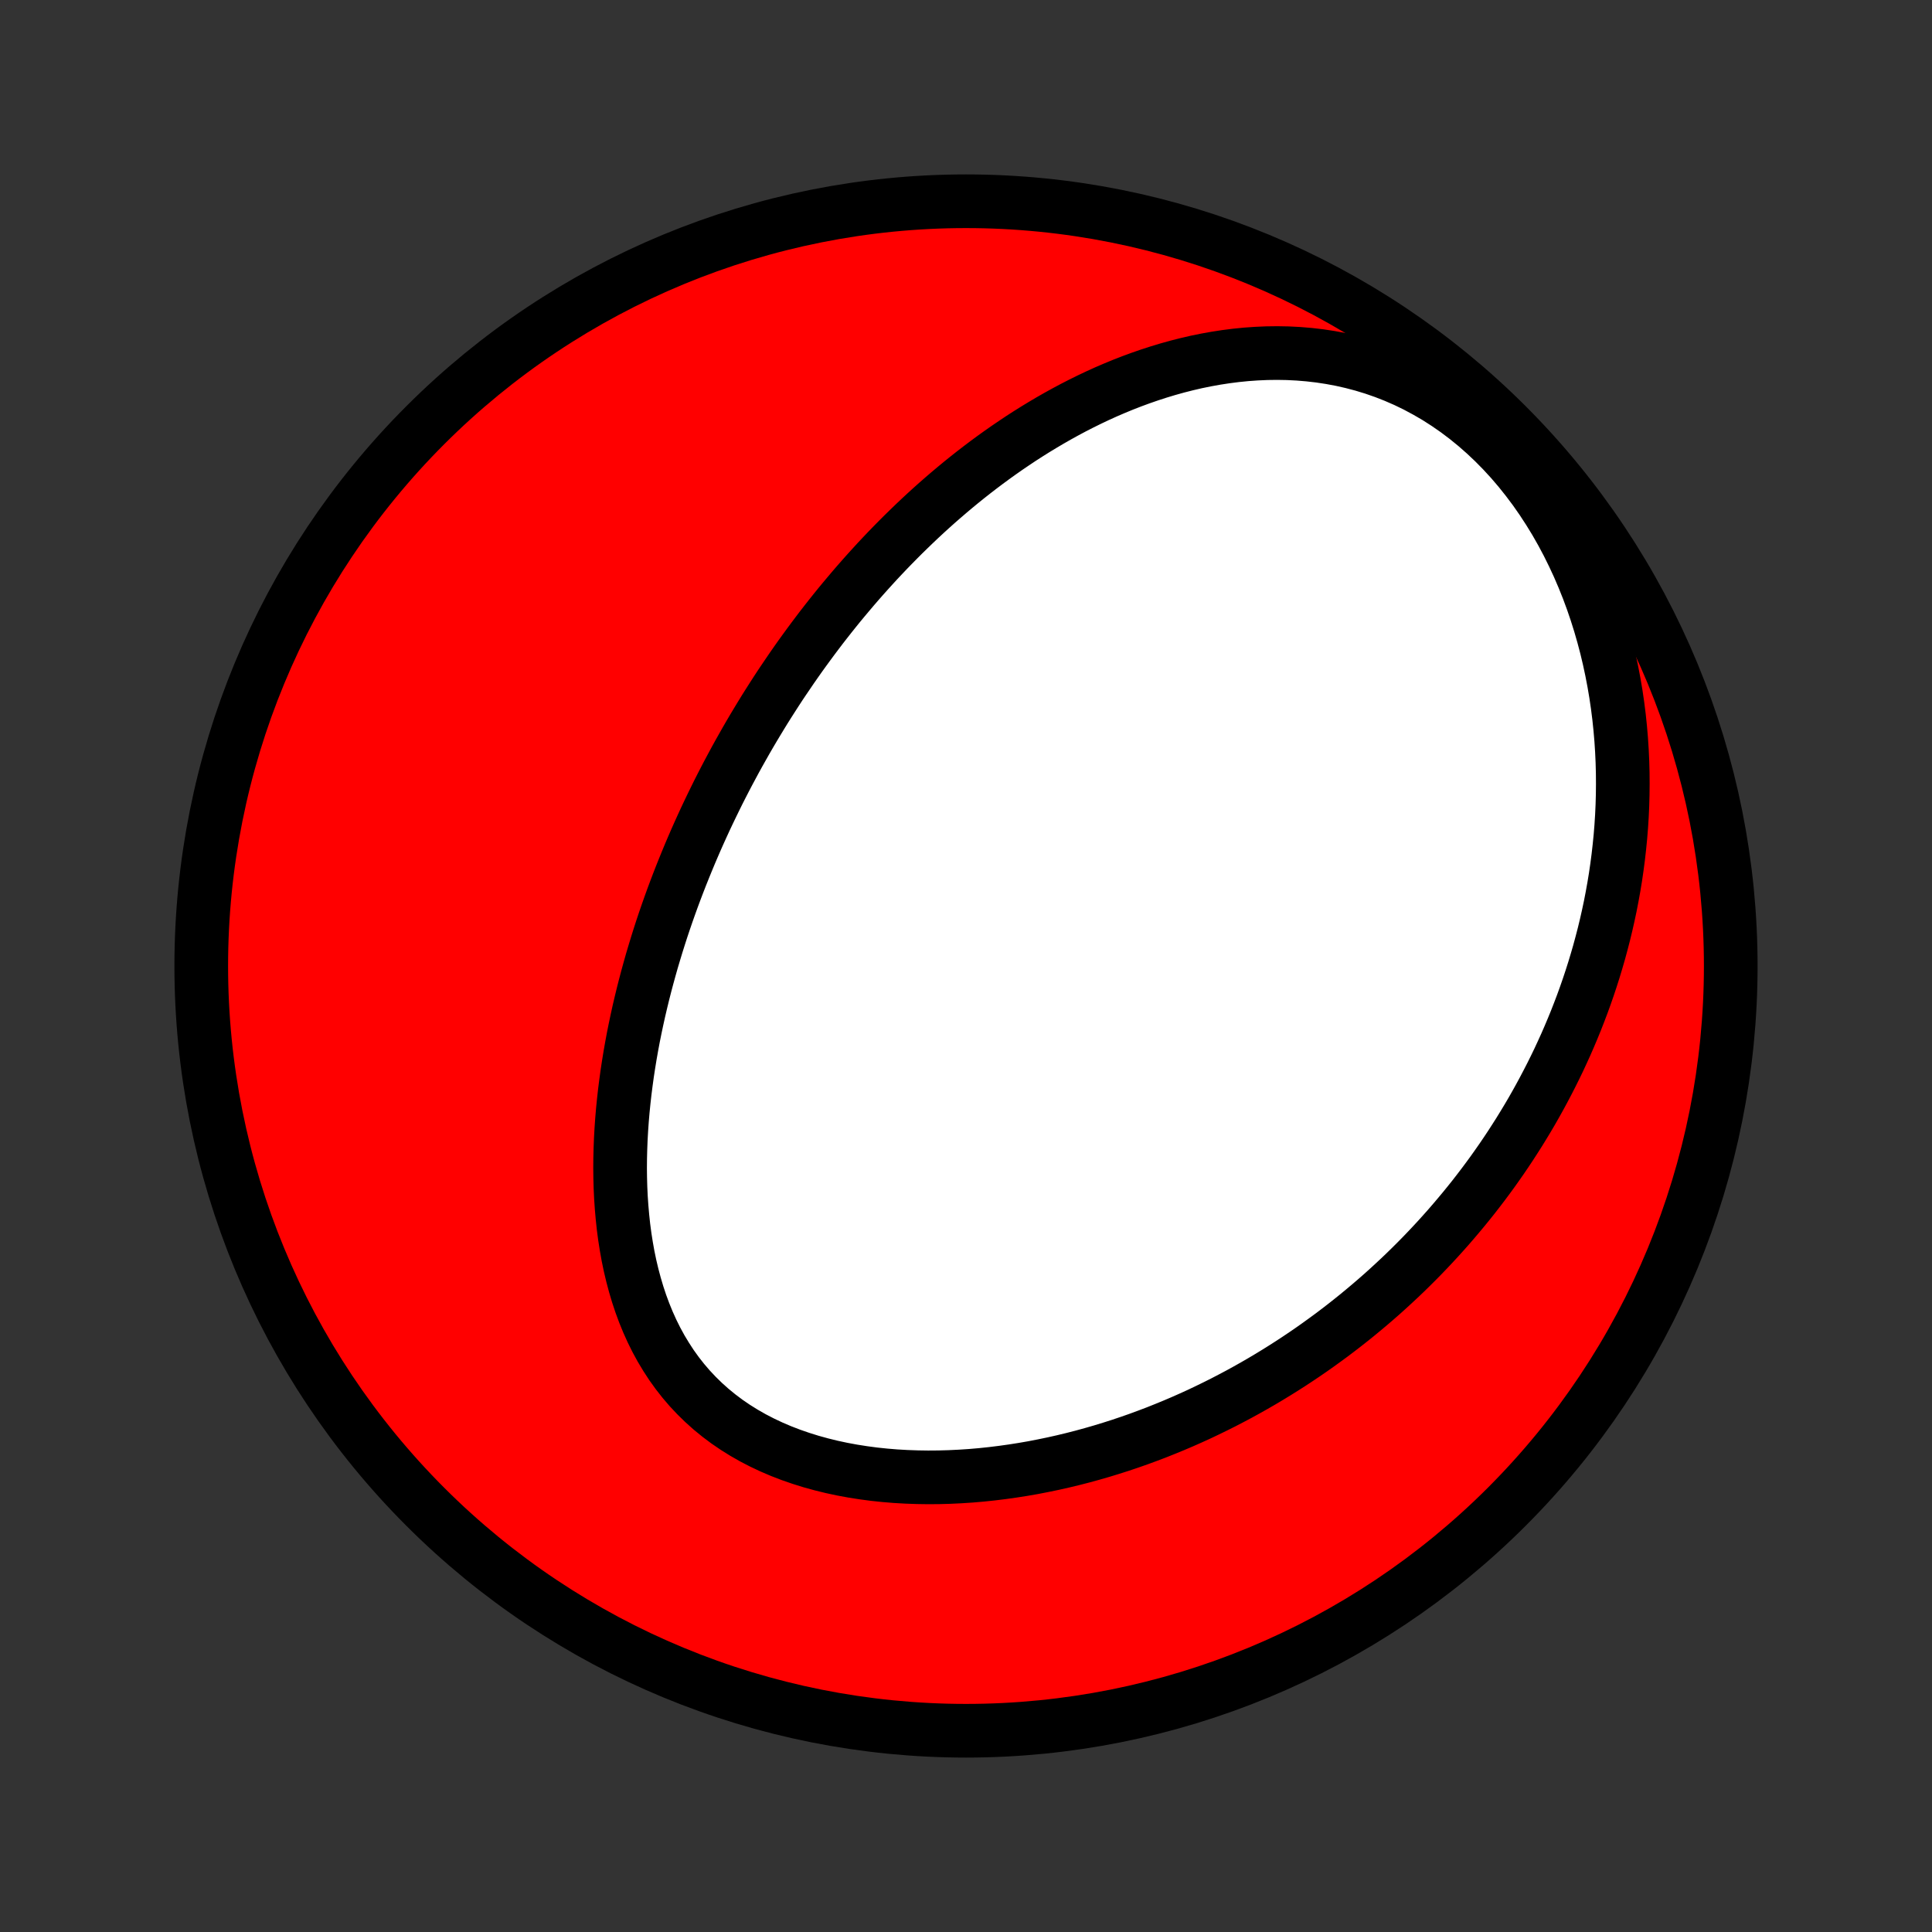 <?xml version="1.0" encoding="utf-8" standalone="no"?>
<!DOCTYPE svg PUBLIC "-//W3C//DTD SVG 1.1//EN"
  "http://www.w3.org/Graphics/SVG/1.1/DTD/svg11.dtd">
<!-- Created with matplotlib (http://matplotlib.org/) -->
<svg height="72pt" version="1.1" viewBox="0 0 72 72" width="72pt" xmlns="http://www.w3.org/2000/svg" xmlns:xlink="http://www.w3.org/1999/xlink">
 <rect x="0" y="0" width="72" height="72" fill="#333333" stroke="none"/>
 <defs>
  <style type="text/css">
*{stroke-linecap:butt;stroke-linejoin:round;}
  </style>
 </defs>
 <g id="figure_1">
  <g id="patch_1">
   <path d="
M0 72
L72 72
L72 0
L0 0
z
" style="fill:none;"/>
  </g>
  <g id="axes_1">
   <g id="PatchCollection_1">
    <defs>
     <path d="
M36 -7.5
C43.558 -7.5 50.808 -10.503 56.153 -15.848
C61.497 -21.192 64.5 -28.442 64.5 -36
C64.5 -43.558 61.497 -50.808 56.153 -56.153
C50.808 -61.497 43.558 -64.5 36 -64.5
C28.442 -64.5 21.192 -61.497 15.848 -56.153
C10.503 -50.808 7.5 -43.558 7.5 -36
C7.5 -28.442 10.503 -21.192 15.848 -15.848
C21.192 -10.503 28.442 -7.5 36 -7.5
z
" id="C0_0_a811fe30f3"/>
     <path d="
M29.215 -46.67
L29.067 -46.449
L28.922 -46.227
L28.778 -46.003
L28.635 -45.779
L28.493 -45.553
L28.353 -45.325
L28.215 -45.097
L28.077 -44.867
L27.941 -44.636
L27.806 -44.403
L27.673 -44.168
L27.54 -43.932
L27.409 -43.695
L27.28 -43.455
L27.151 -43.214
L27.024 -42.972
L26.898 -42.727
L26.773 -42.481
L26.65 -42.232
L26.528 -41.982
L26.407 -41.73
L26.287 -41.476
L26.169 -41.219
L26.052 -40.961
L25.936 -40.7
L25.822 -40.437
L25.709 -40.172
L25.598 -39.904
L25.488 -39.634
L25.379 -39.362
L25.272 -39.087
L25.166 -38.809
L25.062 -38.529
L24.96 -38.247
L24.859 -37.961
L24.76 -37.673
L24.663 -37.383
L24.568 -37.089
L24.475 -36.793
L24.384 -36.493
L24.294 -36.191
L24.208 -35.886
L24.123 -35.578
L24.041 -35.268
L23.961 -34.954
L23.884 -34.637
L23.809 -34.317
L23.738 -33.995
L23.669 -33.669
L23.603 -33.341
L23.541 -33.009
L23.482 -32.675
L23.427 -32.338
L23.375 -31.998
L23.328 -31.656
L23.284 -31.311
L23.245 -30.963
L23.21 -30.613
L23.18 -30.261
L23.155 -29.906
L23.135 -29.55
L23.121 -29.191
L23.112 -28.831
L23.109 -28.47
L23.113 -28.107
L23.123 -27.743
L23.14 -27.378
L23.165 -27.013
L23.197 -26.648
L23.236 -26.282
L23.284 -25.918
L23.341 -25.554
L23.406 -25.191
L23.481 -24.83
L23.566 -24.472
L23.661 -24.116
L23.766 -23.763
L23.882 -23.414
L24.009 -23.07
L24.148 -22.73
L24.299 -22.395
L24.462 -22.067
L24.637 -21.746
L24.826 -21.432
L25.026 -21.125
L25.24 -20.827
L25.467 -20.538
L25.706 -20.259
L25.959 -19.99
L26.224 -19.731
L26.501 -19.483
L26.79 -19.247
L27.091 -19.021
L27.403 -18.808
L27.725 -18.607
L28.058 -18.417
L28.4 -18.24
L28.75 -18.075
L29.108 -17.922
L29.474 -17.781
L29.846 -17.652
L30.224 -17.534
L30.608 -17.428
L30.995 -17.333
L31.387 -17.249
L31.782 -17.176
L32.179 -17.114
L32.578 -17.061
L32.978 -17.019
L33.38 -16.986
L33.782 -16.963
L34.184 -16.949
L34.585 -16.943
L34.985 -16.946
L35.385 -16.957
L35.782 -16.976
L36.178 -17.002
L36.572 -17.036
L36.963 -17.077
L37.351 -17.125
L37.737 -17.179
L38.119 -17.239
L38.499 -17.305
L38.875 -17.378
L39.247 -17.455
L39.616 -17.538
L39.981 -17.626
L40.343 -17.719
L40.7 -17.817
L41.054 -17.919
L41.404 -18.026
L41.749 -18.136
L42.091 -18.251
L42.428 -18.369
L42.762 -18.492
L43.092 -18.617
L43.417 -18.747
L43.739 -18.879
L44.056 -19.014
L44.37 -19.153
L44.68 -19.294
L44.985 -19.439
L45.287 -19.586
L45.585 -19.735
L45.879 -19.888
L46.17 -20.042
L46.456 -20.199
L46.74 -20.359
L47.019 -20.52
L47.295 -20.684
L47.567 -20.85
L47.836 -21.018
L48.102 -21.188
L48.364 -21.36
L48.623 -21.534
L48.879 -21.71
L49.131 -21.888
L49.38 -22.068
L49.627 -22.249
L49.87 -22.433
L50.11 -22.618
L50.347 -22.805
L50.582 -22.994
L50.813 -23.185
L51.042 -23.377
L51.268 -23.571
L51.492 -23.767
L51.712 -23.965
L51.93 -24.165
L52.146 -24.366
L52.359 -24.569
L52.569 -24.774
L52.777 -24.981
L52.983 -25.19
L53.186 -25.401
L53.387 -25.614
L53.585 -25.828
L53.781 -26.045
L53.975 -26.263
L54.166 -26.484
L54.355 -26.707
L54.542 -26.931
L54.727 -27.158
L54.91 -27.387
L55.09 -27.619
L55.268 -27.852
L55.444 -28.088
L55.618 -28.326
L55.789 -28.567
L55.959 -28.81
L56.126 -29.056
L56.291 -29.304
L56.453 -29.555
L56.614 -29.808
L56.772 -30.065
L56.928 -30.323
L57.082 -30.585
L57.233 -30.85
L57.382 -31.118
L57.528 -31.388
L57.672 -31.662
L57.814 -31.939
L57.953 -32.219
L58.09 -32.502
L58.223 -32.789
L58.355 -33.079
L58.483 -33.373
L58.608 -33.669
L58.731 -33.97
L58.85 -34.274
L58.967 -34.582
L59.08 -34.894
L59.19 -35.21
L59.296 -35.529
L59.399 -35.852
L59.498 -36.18
L59.594 -36.511
L59.685 -36.847
L59.773 -37.187
L59.856 -37.53
L59.935 -37.879
L60.01 -38.231
L60.079 -38.587
L60.144 -38.948
L60.204 -39.313
L60.258 -39.683
L60.307 -40.057
L60.35 -40.435
L60.388 -40.817
L60.419 -41.204
L60.444 -41.594
L60.462 -41.989
L60.473 -42.388
L60.477 -42.791
L60.474 -43.197
L60.463 -43.608
L60.444 -44.021
L60.417 -44.439
L60.381 -44.859
L60.337 -45.282
L60.283 -45.708
L60.22 -46.137
L60.147 -46.567
L60.064 -47
L59.971 -47.434
L59.868 -47.868
L59.753 -48.304
L59.628 -48.739
L59.491 -49.175
L59.343 -49.609
L59.183 -50.042
L59.011 -50.472
L58.827 -50.9
L58.63 -51.324
L58.422 -51.744
L58.201 -52.159
L57.968 -52.568
L57.722 -52.97
L57.464 -53.365
L57.195 -53.751
L56.913 -54.127
L56.62 -54.494
L56.316 -54.849
L56 -55.193
L55.675 -55.523
L55.339 -55.84
L54.995 -56.142
L54.641 -56.43
L54.28 -56.702
L53.911 -56.958
L53.536 -57.198
L53.154 -57.42
L52.768 -57.627
L52.378 -57.816
L51.983 -57.988
L51.587 -58.143
L51.187 -58.282
L50.787 -58.404
L50.385 -58.51
L49.984 -58.601
L49.582 -58.676
L49.182 -58.737
L48.783 -58.783
L48.386 -58.816
L47.991 -58.836
L47.599 -58.843
L47.209 -58.838
L46.823 -58.821
L46.44 -58.794
L46.061 -58.756
L45.686 -58.708
L45.315 -58.651
L44.948 -58.585
L44.586 -58.511
L44.228 -58.428
L43.874 -58.338
L43.526 -58.241
L43.181 -58.137
L42.842 -58.027
L42.507 -57.911
L42.178 -57.79
L41.852 -57.663
L41.532 -57.531
L41.216 -57.395
L40.905 -57.254
L40.599 -57.109
L40.297 -56.96
L40 -56.808
L39.708 -56.652
L39.42 -56.493
L39.136 -56.331
L38.857 -56.166
L38.582 -55.999
L38.311 -55.829
L38.044 -55.657
L37.782 -55.482
L37.523 -55.306
L37.269 -55.128
L37.018 -54.948
L36.771 -54.766
L36.528 -54.583
L36.288 -54.398
L36.052 -54.212
L35.82 -54.025
L35.591 -53.836
L35.365 -53.646
L35.143 -53.455
L34.923 -53.263
L34.707 -53.07
L34.494 -52.876
L34.284 -52.681
L34.077 -52.485
L33.873 -52.288
L33.671 -52.091
L33.472 -51.892
L33.276 -51.693
L33.082 -51.493
L32.891 -51.292
L32.702 -51.091
L32.516 -50.888
L32.332 -50.685
L32.15 -50.481
L31.971 -50.277
L31.794 -50.072
L31.619 -49.865
L31.445 -49.658
L31.274 -49.451
L31.105 -49.242
L30.938 -49.033
L30.773 -48.823
L30.609 -48.612
L30.448 -48.4
L30.288 -48.187
L30.13 -47.973
L29.973 -47.758
L29.818 -47.543
L29.665 -47.326
L29.513 -47.108
z
" id="C0_1_b09f5df905"/>
    </defs>
    <g clip-path="url(#p1bffca34e9)">
     <use style="fill:#ff0000;stroke:#000000;stroke-width:2.0;" x="0.0" xlink:href="#C0_0_a811fe30f3" y="72.0"/>
    </g>
    <g clip-path="url(#p1bffca34e9)">
     <use style="fill:#ffffff;stroke:#000000;stroke-width:2.0;" x="0.0" xlink:href="#C0_1_b09f5df905" y="72.0"/>
    </g>
   </g>
  </g>
 </g>
 <defs>
  <clipPath id="p1bffca34e9">
   <rect height="72.0" width="72.0" x="0.0" y="0.0"/>
  </clipPath>
 </defs>
</svg>

